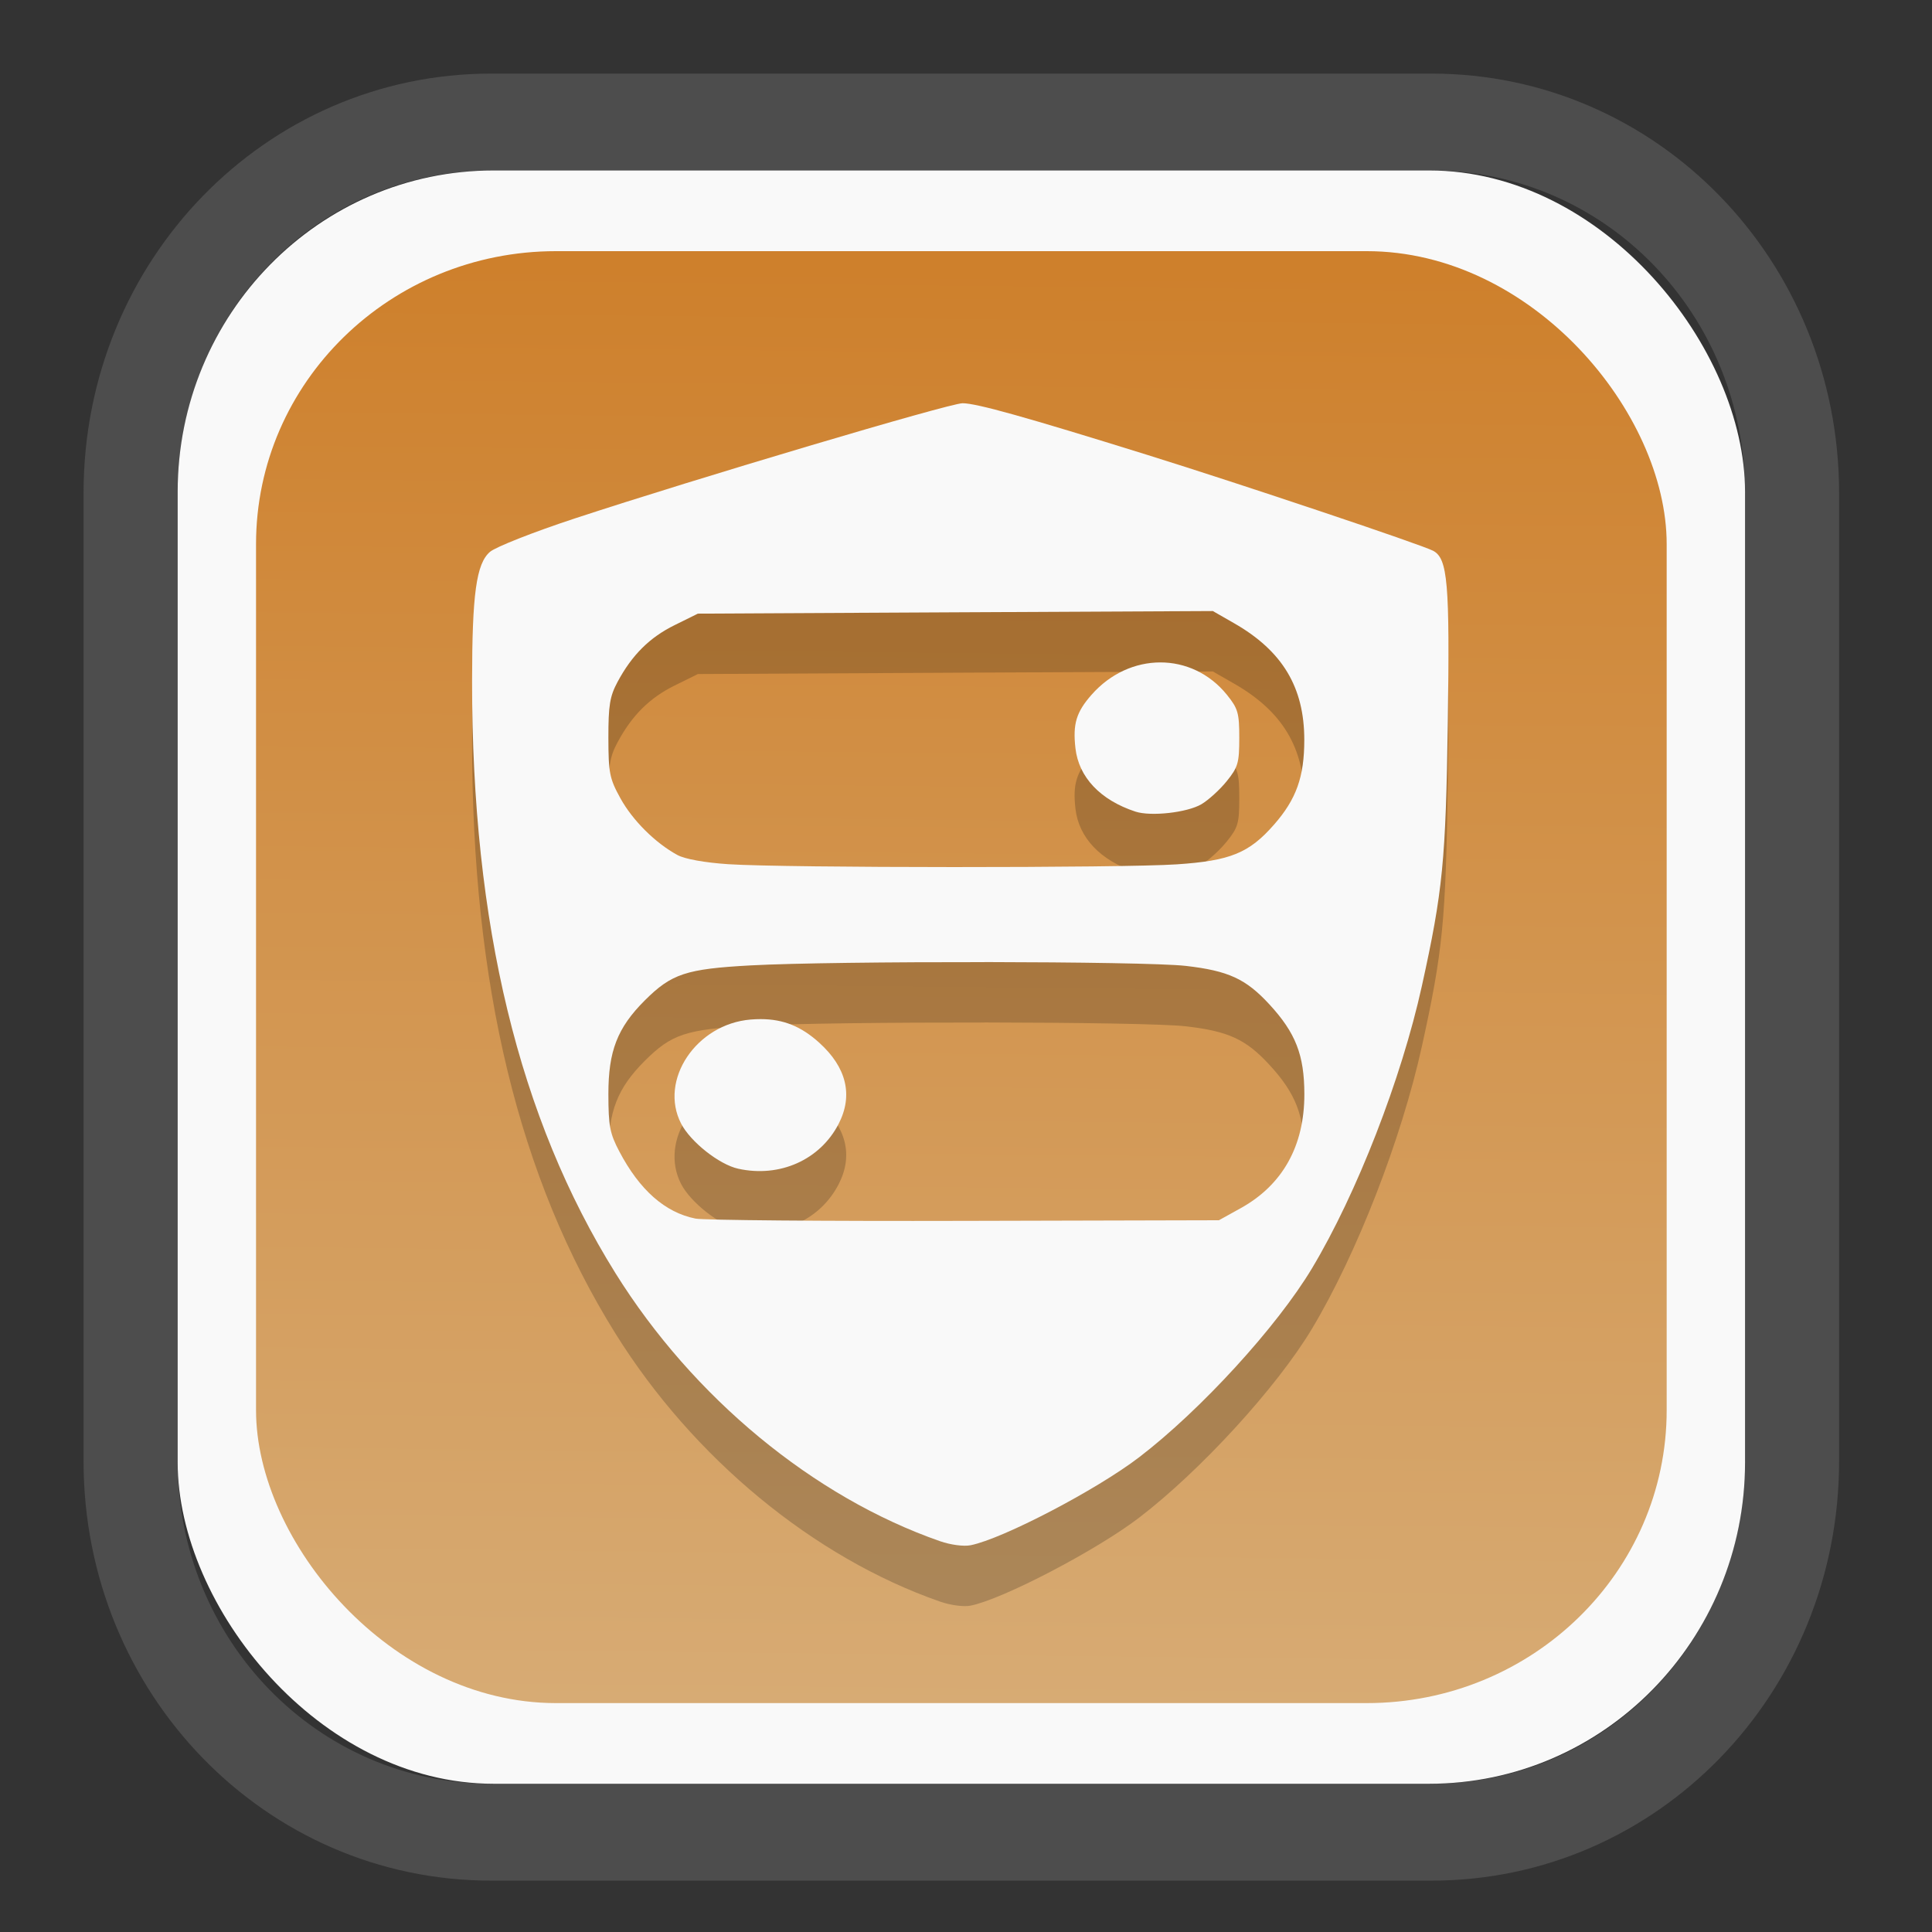 <?xml version="1.0" encoding="UTF-8" standalone="no"?>
<svg
   width="64"
   height="64"
   version="1.1"
   id="svg73"
   sodipodi:docname="Blue.svg"
   inkscape:version="1.3.2 (091e20ef0f, 2023-11-25)"
   xmlns:inkscape="http://www.inkscape.org/namespaces/inkscape"
   xmlns:sodipodi="http://sodipodi.sourceforge.net/DTD/sodipodi-0.dtd"
   xmlns:xlink="http://www.w3.org/1999/xlink"
   xmlns="http://www.w3.org/2000/svg"
   xmlns:svg="http://www.w3.org/2000/svg"
   xmlns:rdf="http://www.w3.org/1999/02/22-rdf-syntax-ns#"
   xmlns:cc="http://creativecommons.org/ns#"
   xmlns:dc="http://purl.org/dc/elements/1.1/">
  <rect width="100%" height="100%" fill="#333333" stroke="none"/>
  <sodipodi:namedview
     pagecolor="#f5f7fa"
     bordercolor="#666666"
     borderopacity="1"
     objecttolerance="10"
     gridtolerance="10"
     guidetolerance="10"
     inkscape:pageopacity="0"
     inkscape:pageshadow="2"
     inkscape:window-width="1377"
     inkscape:window-height="886"
     id="namedview75"
     showgrid="false"
     inkscape:zoom="6.2890624"
     inkscape:cx="47.701864"
     inkscape:cy="46.191305"
     inkscape:window-x="165"
     inkscape:window-y="124"
     inkscape:window-maximized="0"
     inkscape:current-layer="g877"
     inkscape:document-rotation="0"
     inkscape:pagecheckerboard="0"
     inkscape:showpageshadow="2"
     inkscape:deskcolor="#d1d1d1" />
  <defs
     id="defs29">
    <linearGradient
       id="linearGradient5"
       inkscape:collect="always">
      <stop
         style="stop-color:#ce802c;stop-opacity:1;"
         offset="0"
         id="stop5" />
      <stop
         style="stop-color:#d7ab74;stop-opacity:1;"
         offset="1"
         id="stop6" />
    </linearGradient>
    <inkscape:path-effect
       effect="powerclip"
       id="path-effect1980"
       is_visible="true"
       lpeversion="1"
       inverse="true"
       flatten="false"
       hide_clip="false"
       message="Use fill-rule evenodd on &lt;b&gt;fill and stroke&lt;/b&gt; dialog if no flatten result after convert clip to paths." />
    <clipPath
       clipPathUnits="userSpaceOnUse"
       id="clipPath1976">
      <rect
         x="9.678"
         y="9.925"
         width="43.343"
         height="44.613"
         rx="8.669"
         ry="8.923"
         fill="url(#linearGradient862)"
         stroke-width="2.968"
         id="rect1978"
         style="display:none;fill:#333333;fill-opacity:1"
         d="m 18.347,9.925 h 26.005 c 4.803,0 8.669,3.98 8.669,8.923 v 26.767 c 0,4.943 -3.866,8.923 -8.669,8.923 h -26.005 c -4.803,0 -8.669,-3.98 -8.669,-8.923 V 18.848 c 0,-4.943 3.866,-8.923 8.669,-8.923 z" />
      <path
         id="lpe_path-effect1980"
         style="fill:#333333;fill-opacity:1"
         class="powerclip"
         d="M 2.076,2.246 H 60.624 V 62.217 H 2.076 Z M 18.347,9.925 c -4.803,0 -8.669,3.98 -8.669,8.923 v 26.767 c 0,4.943 3.866,8.923 8.669,8.923 h 26.005 c 4.803,0 8.669,-3.98 8.669,-8.923 V 18.848 c 0,-4.943 -3.866,-8.923 -8.669,-8.923 z" />
    </clipPath>
    <linearGradient
       inkscape:collect="always"
       xlink:href="#linearGradient5"
       id="linearGradient6"
       x1="33.786"
       y1="12.971"
       x2="33.376"
       y2="52.289"
       gradientUnits="userSpaceOnUse"
       gradientTransform="matrix(1.1,0,0,1.1,-3.185,-3.234)" />
    <linearGradient
       id="d"
       y1="1050.34"
       y2="1038.36"
       gradientUnits="userSpaceOnUse"
       x2="0"
       gradientTransform="matrix(-2.577,0,0,2.581,52,-2661.74)">
      <stop
         stop-color="#c61423"
         id="stop7" />
      <stop
         offset="1"
         stop-color="#dc2b41"
         id="stop8" />
    </linearGradient>
  </defs>
  <g
     id="g877"
     transform="matrix(1.1,0,0,1.1,-3.185,-3.207)">
    <path
       d="m 18.347,7.246 c -6.244,0 -11.271,5.174 -11.271,11.602 v 26.767 c 0,6.427 5.027,11.602 11.271,11.602 h 26.005 c 6.244,0 11.271,-5.174 11.271,-11.602 V 18.848 c 0,-6.427 -5.027,-11.602 -11.271,-11.602 z"
       fill="url(#linearGradient910)"
       stroke-width="3.324"
       id="path33"
       style="fill:#4d4d4d;fill-opacity:1"
       clip-path="url(#clipPath1976)"
       inkscape:path-effect="#path-effect1980"
       inkscape:original-d="m 18.347203,7.2464043 c -6.244452,0 -11.2714308,5.1741617 -11.2714308,11.6016437 v 26.767119 c 0,6.427394 5.0268918,11.601644 11.2714308,11.601644 h 26.005262 c 6.244452,0 11.271431,-5.174161 11.271431,-11.601644 V 18.848048 c 0,-6.427393 -5.026893,-11.6016437 -11.271431,-11.6016437 z"
       transform="matrix(1.089,0,0,1.089,-2.294,-2.759)" />
    <rect
       x="8.246"
       y="8.049"
       width="47.201"
       height="48.584"
       rx="9.512"
       ry="9.678"
       fill="url(#linearGradient862)"
       stroke-width="3.232"
       id="rect35-7"
       style="opacity:1;fill:#f9f9f9;fill-opacity:1" />
    <rect
       x="10.606"
       y="10.479"
       width="42.481"
       height="43.725"
       rx="9.034"
       ry="8.82"
       fill="url(#linearGradient862)"
       stroke-width="2.909"
       id="rect35-7-3"
       style="fill:url(#linearGradient6)" />
    <path
       id="path123-9"
       style="fill:#000000;fill-opacity:1;stroke:none;stroke-width:1.067;stroke-dasharray:none;stroke-dashoffset:2.2;stroke-opacity:0.3;opacity:0.2"
       d="m 31.882,16.878 c -0.397,0.001 -8.022,2.267 -11.682,3.471 -1.234,0.406 -2.379,0.858 -2.55,1.005 -0.411,0.356 -0.536,1.266 -0.538,3.884 -0.004,7.336 1.406,13.166 4.317,17.836 2.338,3.75 5.966,6.746 9.777,8.074 0.314,0.109 0.71,0.163 0.919,0.121 0.969,-0.193 3.79,-1.666 5.076,-2.65 1.853,-1.418 4.151,-3.93 5.207,-5.693 1.348,-2.25 2.69,-5.701 3.306,-8.495 0.632,-2.868 0.721,-3.77 0.782,-7.972 0.06,-4.165 -0.002,-4.902 -0.44,-5.137 -0.339,-0.182 -5.788,-2.009 -8.599,-2.885 -3.676,-1.145 -5.161,-1.561 -5.576,-1.559 z m 7.538,6.258 0.644,0.369 c 1.453,0.833 2.11,1.928 2.11,3.511 0,1.114 -0.24,1.787 -0.913,2.554 -0.751,0.856 -1.317,1.086 -2.925,1.194 -1.656,0.112 -11.783,0.109 -13.504,-0.004 -0.71,-0.047 -1.308,-0.154 -1.532,-0.275 -0.667,-0.361 -1.352,-1.042 -1.72,-1.709 -0.329,-0.597 -0.361,-0.763 -0.363,-1.822 -0.001,-0.976 0.043,-1.249 0.275,-1.682 0.434,-0.812 0.969,-1.343 1.724,-1.714 l 0.696,-0.344 7.753,-0.04 z m -1.582,1.547 c -0.745,0.001 -1.502,0.326 -2.074,0.978 -0.457,0.521 -0.564,0.873 -0.482,1.605 0.099,0.875 0.75,1.563 1.807,1.91 0.464,0.152 1.555,0.03 1.985,-0.221 0.209,-0.123 0.554,-0.435 0.763,-0.694 0.343,-0.424 0.379,-0.555 0.379,-1.307 0,-0.749 -0.038,-0.882 -0.373,-1.297 -0.526,-0.65 -1.26,-0.975 -2.005,-0.974 z M 32.541,33.707 c 2.8,0.004 5.438,0.043 6.062,0.115 1.282,0.147 1.811,0.389 2.52,1.159 0.792,0.859 1.051,1.527 1.053,2.7 0.003,1.56 -0.653,2.737 -1.918,3.438 l -0.655,0.363 -7.661,0.019 c -4.214,0.011 -7.861,-0.02 -8.103,-0.069 -0.917,-0.184 -1.682,-0.86 -2.293,-2.022 -0.286,-0.544 -0.328,-0.769 -0.329,-1.728 -0.001,-1.294 0.27,-1.995 1.094,-2.818 0.807,-0.806 1.244,-0.951 3.194,-1.057 1.273,-0.069 4.236,-0.102 7.036,-0.098 z m -6.738,1.718 c -0.098,-5.4e-5 -0.2,0.004 -0.304,0.013 -1.639,0.136 -2.767,1.828 -2.091,3.135 0.284,0.549 1.146,1.231 1.718,1.357 1.253,0.277 2.469,-0.268 3.027,-1.355 0.439,-0.857 0.237,-1.697 -0.59,-2.443 C 27.022,35.643 26.489,35.425 25.804,35.424 Z" />
    <path
       id="path123"
       style="fill:#f9f9f9;fill-opacity:1;stroke:none;stroke-width:1.067;stroke-dasharray:none;stroke-dashoffset:2.2;stroke-opacity:0.3"
       d="m 31.882,15.059 c -0.397,0.001 -8.022,2.267 -11.682,3.471 -1.234,0.406 -2.379,0.858 -2.55,1.005 -0.411,0.356 -0.536,1.266 -0.538,3.884 -0.004,7.336 1.406,13.166 4.317,17.836 2.338,3.75 5.966,6.746 9.777,8.074 0.314,0.109 0.71,0.163 0.919,0.121 0.969,-0.193 3.79,-1.666 5.076,-2.65 1.853,-1.418 4.151,-3.93 5.207,-5.693 1.348,-2.25 2.69,-5.701 3.306,-8.495 0.632,-2.868 0.721,-3.77 0.782,-7.972 0.06,-4.165 -0.002,-4.902 -0.44,-5.137 -0.339,-0.182 -5.788,-2.009 -8.599,-2.885 -3.676,-1.145 -5.161,-1.561 -5.576,-1.559 z m 7.538,6.258 0.644,0.369 c 1.453,0.833 2.11,1.928 2.11,3.511 0,1.114 -0.24,1.787 -0.913,2.554 -0.751,0.856 -1.317,1.086 -2.925,1.194 -1.656,0.112 -11.783,0.109 -13.504,-0.004 -0.71,-0.047 -1.308,-0.154 -1.532,-0.275 -0.667,-0.361 -1.352,-1.042 -1.72,-1.709 -0.329,-0.597 -0.361,-0.763 -0.363,-1.822 -0.001,-0.976 0.043,-1.249 0.275,-1.682 0.434,-0.812 0.969,-1.343 1.724,-1.714 l 0.696,-0.344 7.753,-0.04 z m -1.582,1.547 c -0.745,0.001 -1.502,0.326 -2.074,0.978 -0.457,0.521 -0.564,0.873 -0.482,1.605 0.099,0.875 0.75,1.563 1.807,1.91 0.464,0.152 1.555,0.03 1.985,-0.221 0.209,-0.123 0.554,-0.435 0.763,-0.694 0.343,-0.424 0.379,-0.555 0.379,-1.307 0,-0.749 -0.038,-0.882 -0.373,-1.297 -0.526,-0.65 -1.26,-0.975 -2.005,-0.974 z m -5.297,9.024 c 2.8,0.004 5.438,0.043 6.062,0.115 1.282,0.147 1.811,0.389 2.52,1.159 0.792,0.859 1.051,1.527 1.053,2.7 0.003,1.56 -0.653,2.737 -1.918,3.438 l -0.655,0.363 -7.661,0.019 c -4.214,0.011 -7.861,-0.02 -8.103,-0.069 -0.917,-0.184 -1.682,-0.86 -2.293,-2.022 -0.286,-0.544 -0.328,-0.769 -0.329,-1.728 -0.001,-1.294 0.27,-1.995 1.094,-2.818 0.807,-0.806 1.244,-0.951 3.194,-1.057 1.273,-0.069 4.236,-0.102 7.036,-0.098 z m -6.738,1.718 c -0.098,-5.4e-5 -0.2,0.004 -0.304,0.013 -1.639,0.136 -2.767,1.828 -2.091,3.135 0.284,0.549 1.146,1.231 1.718,1.357 1.253,0.277 2.469,-0.268 3.027,-1.355 0.439,-0.857 0.237,-1.697 -0.59,-2.443 -0.541,-0.488 -1.074,-0.706 -1.759,-0.707 z" />
    <path
       style="fill:#f5f7fa;stroke-width:0.204;fill-opacity:1"
       d=""
       id="path3" />
  </g>
</svg>
